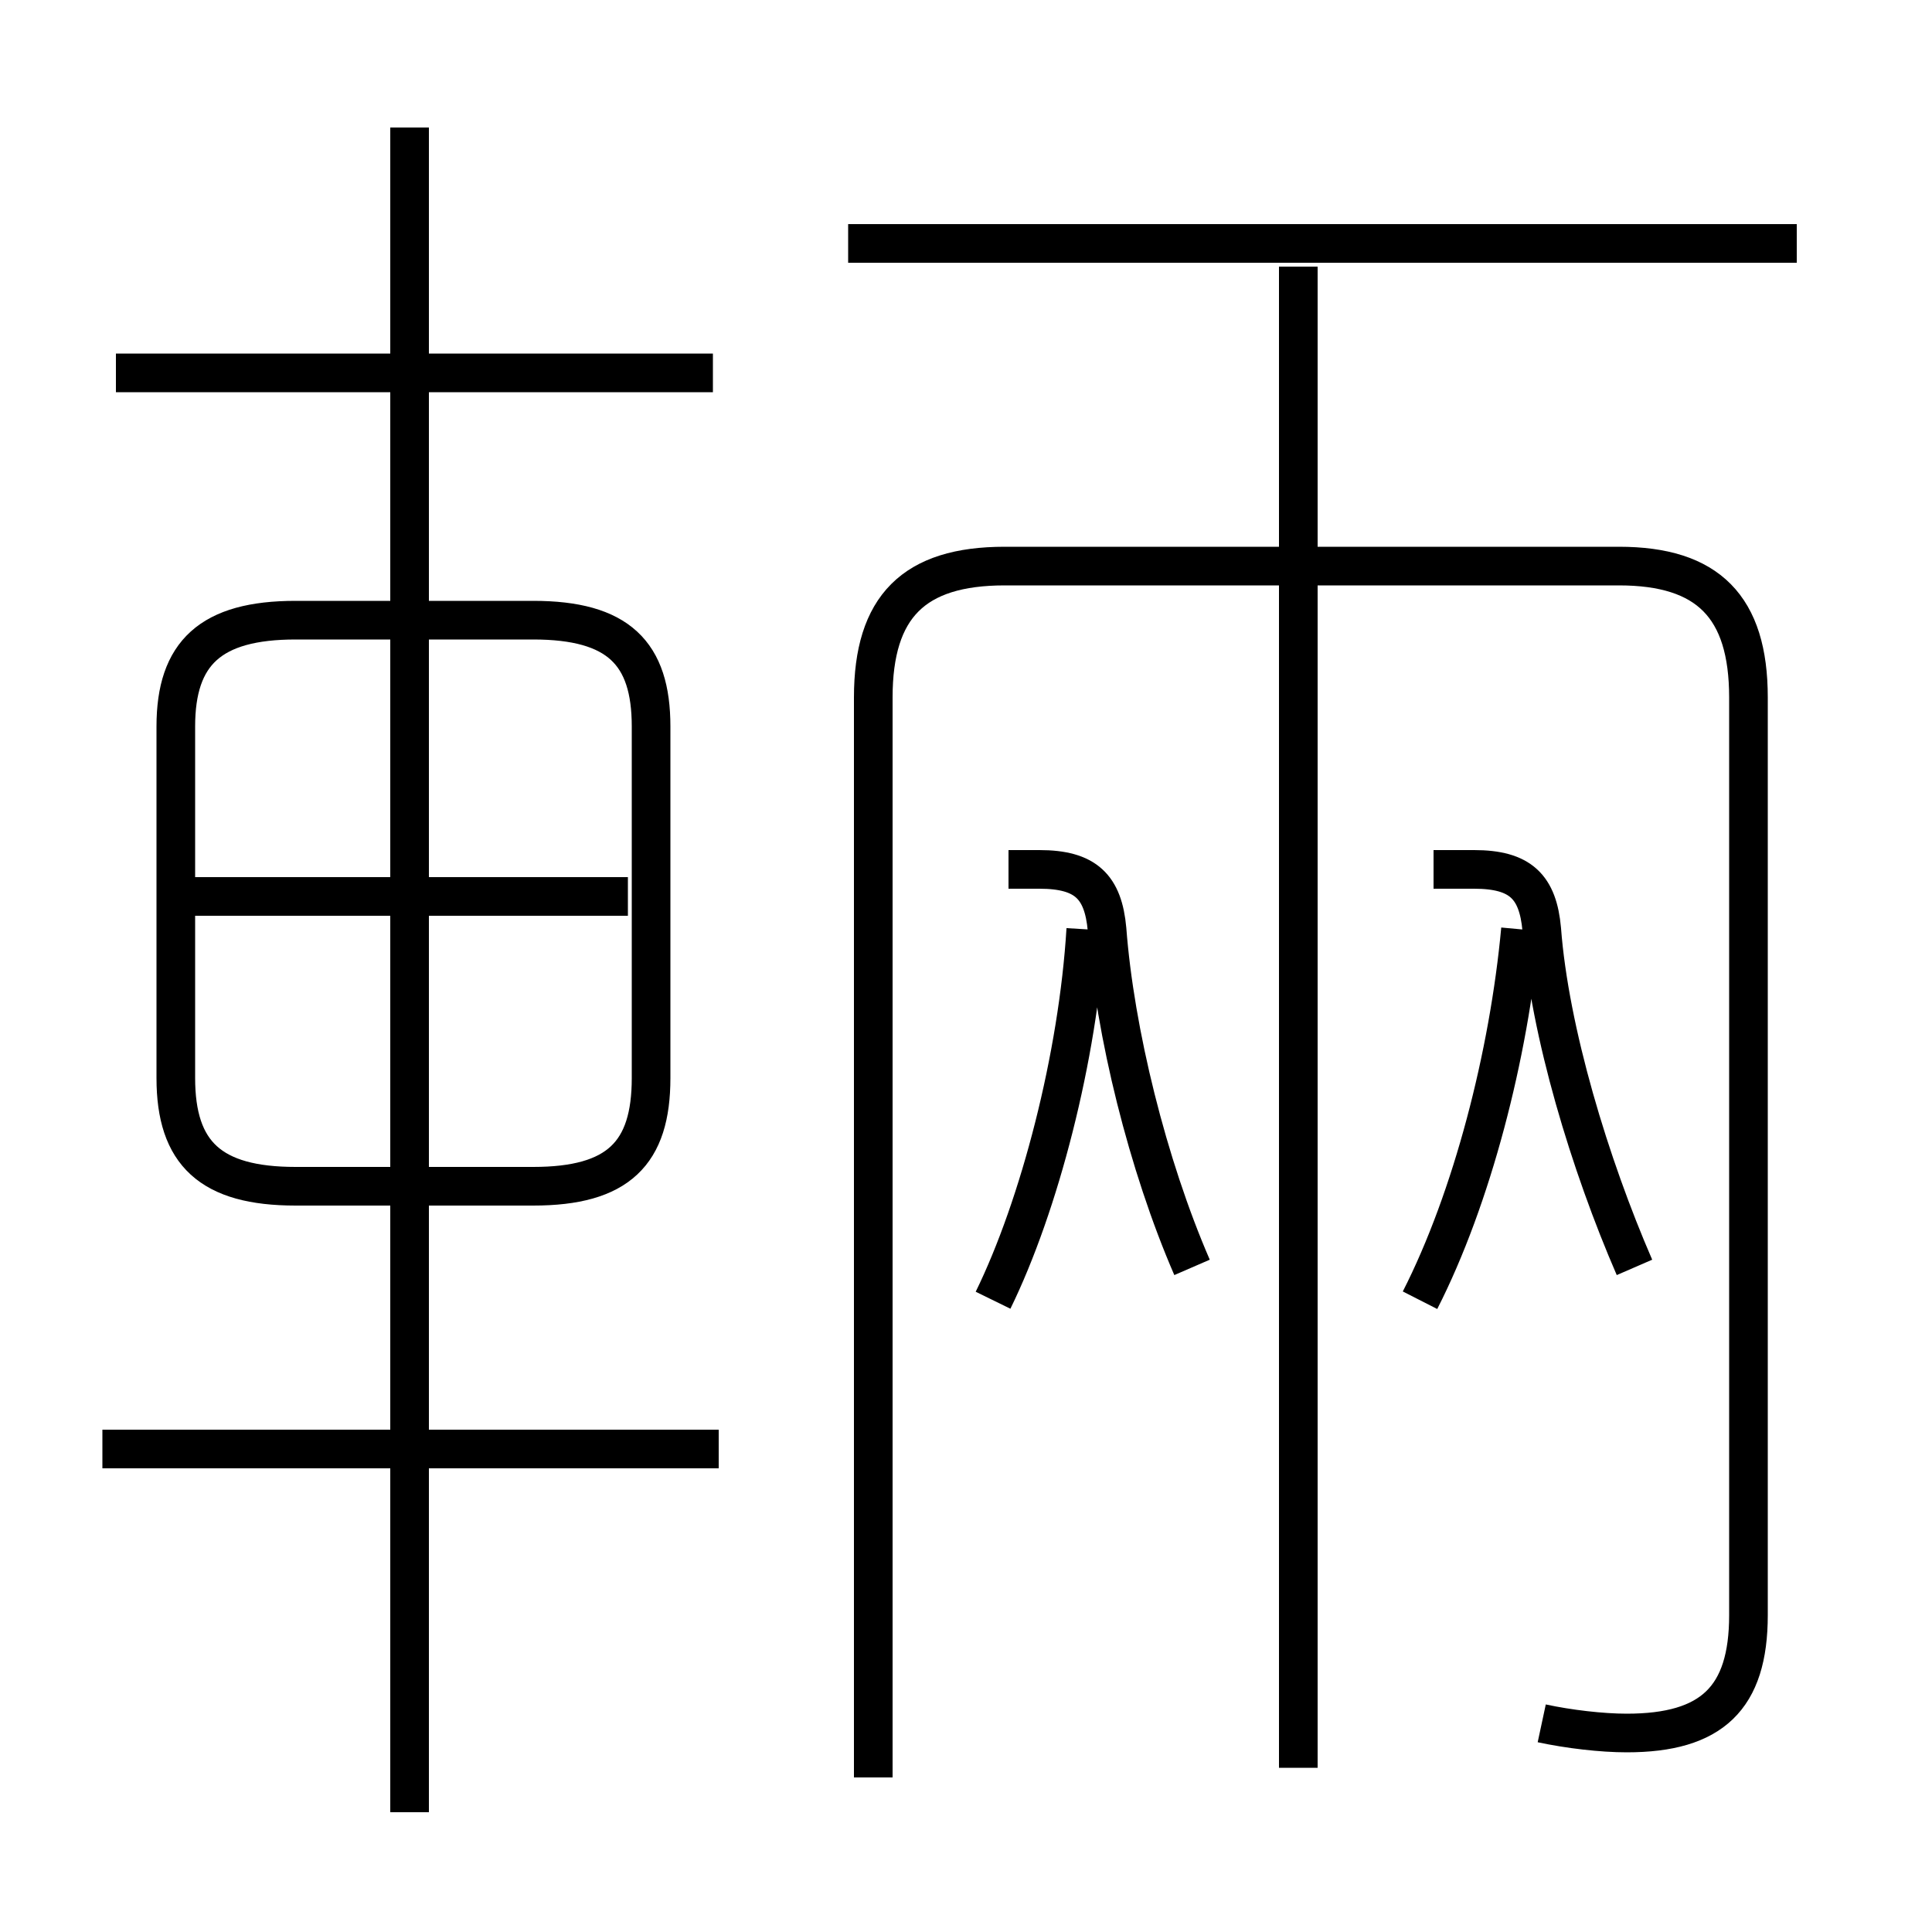 <?xml version='1.0' encoding='utf8'?>
<svg viewBox="0.0 -6.0 50.0 50.0" version="1.1" xmlns="http://www.w3.org/2000/svg">
<rect x="0.0" y="-6.0" width="50.0" height="50.0" fill="#808080" stroke="none"/>
<rect x="-1000" y="-1000" width="2000" height="2000" stroke="white" fill="white"/>
<g style="fill:white;stroke:#000000;  stroke-width:1">
<path d="M 39.9 0.6 C 40.6 0.75 41.45 0.85 42.1 0.85 C 44.3 0.85 45.25 -0.05 45.25 -2.2 L 45.25 -25.95 C 45.25 -28.3 44.2 -29.35 41.9 -29.35 L 26.0 -29.35 C 23.65 -29.35 22.6 -28.3 22.6 -25.95 L 22.6 2.0 M 18.6 -6.5 L 2.65 -6.5 M 10.6 2.9 L 10.6 -40.7 M 4.55 -25.2 L 4.55 -16.1 C 4.55 -14.15 5.45 -13.3 7.65 -13.3 L 13.8 -13.3 C 16.0 -13.3 16.85 -14.15 16.85 -16.1 L 16.85 -25.2 C 16.85 -27.1 16.0 -27.95 13.8 -27.95 L 7.65 -27.95 C 5.45 -27.95 4.55 -27.1 4.55 -25.2 Z M 16.25 -20.8 L 5.0 -20.8 M 25.7 -10.35 C 26.9 -12.8 27.9 -16.65 28.1 -19.95 M 30.85 -11.2 C 29.7 -13.85 28.85 -17.3 28.65 -19.95 C 28.55 -21.05 28.1 -21.5 26.9 -21.5 L 26.1 -21.5 M 18.45 -34.35 L 3.0 -34.35 M 33.6 1.75 L 33.6 -37.1 M 36.75 -10.35 C 38.1 -13.0 39.05 -16.7 39.35 -19.95 M 42.3 -11.2 C 41.15 -13.85 40.1 -17.3 39.9 -19.95 C 39.8 -21.05 39.35 -21.5 38.15 -21.5 L 37.1 -21.5 M 46.5 -37.7 L 21.95 -37.7" transform="translate(0.0 38.0)" />
</g>
</svg>